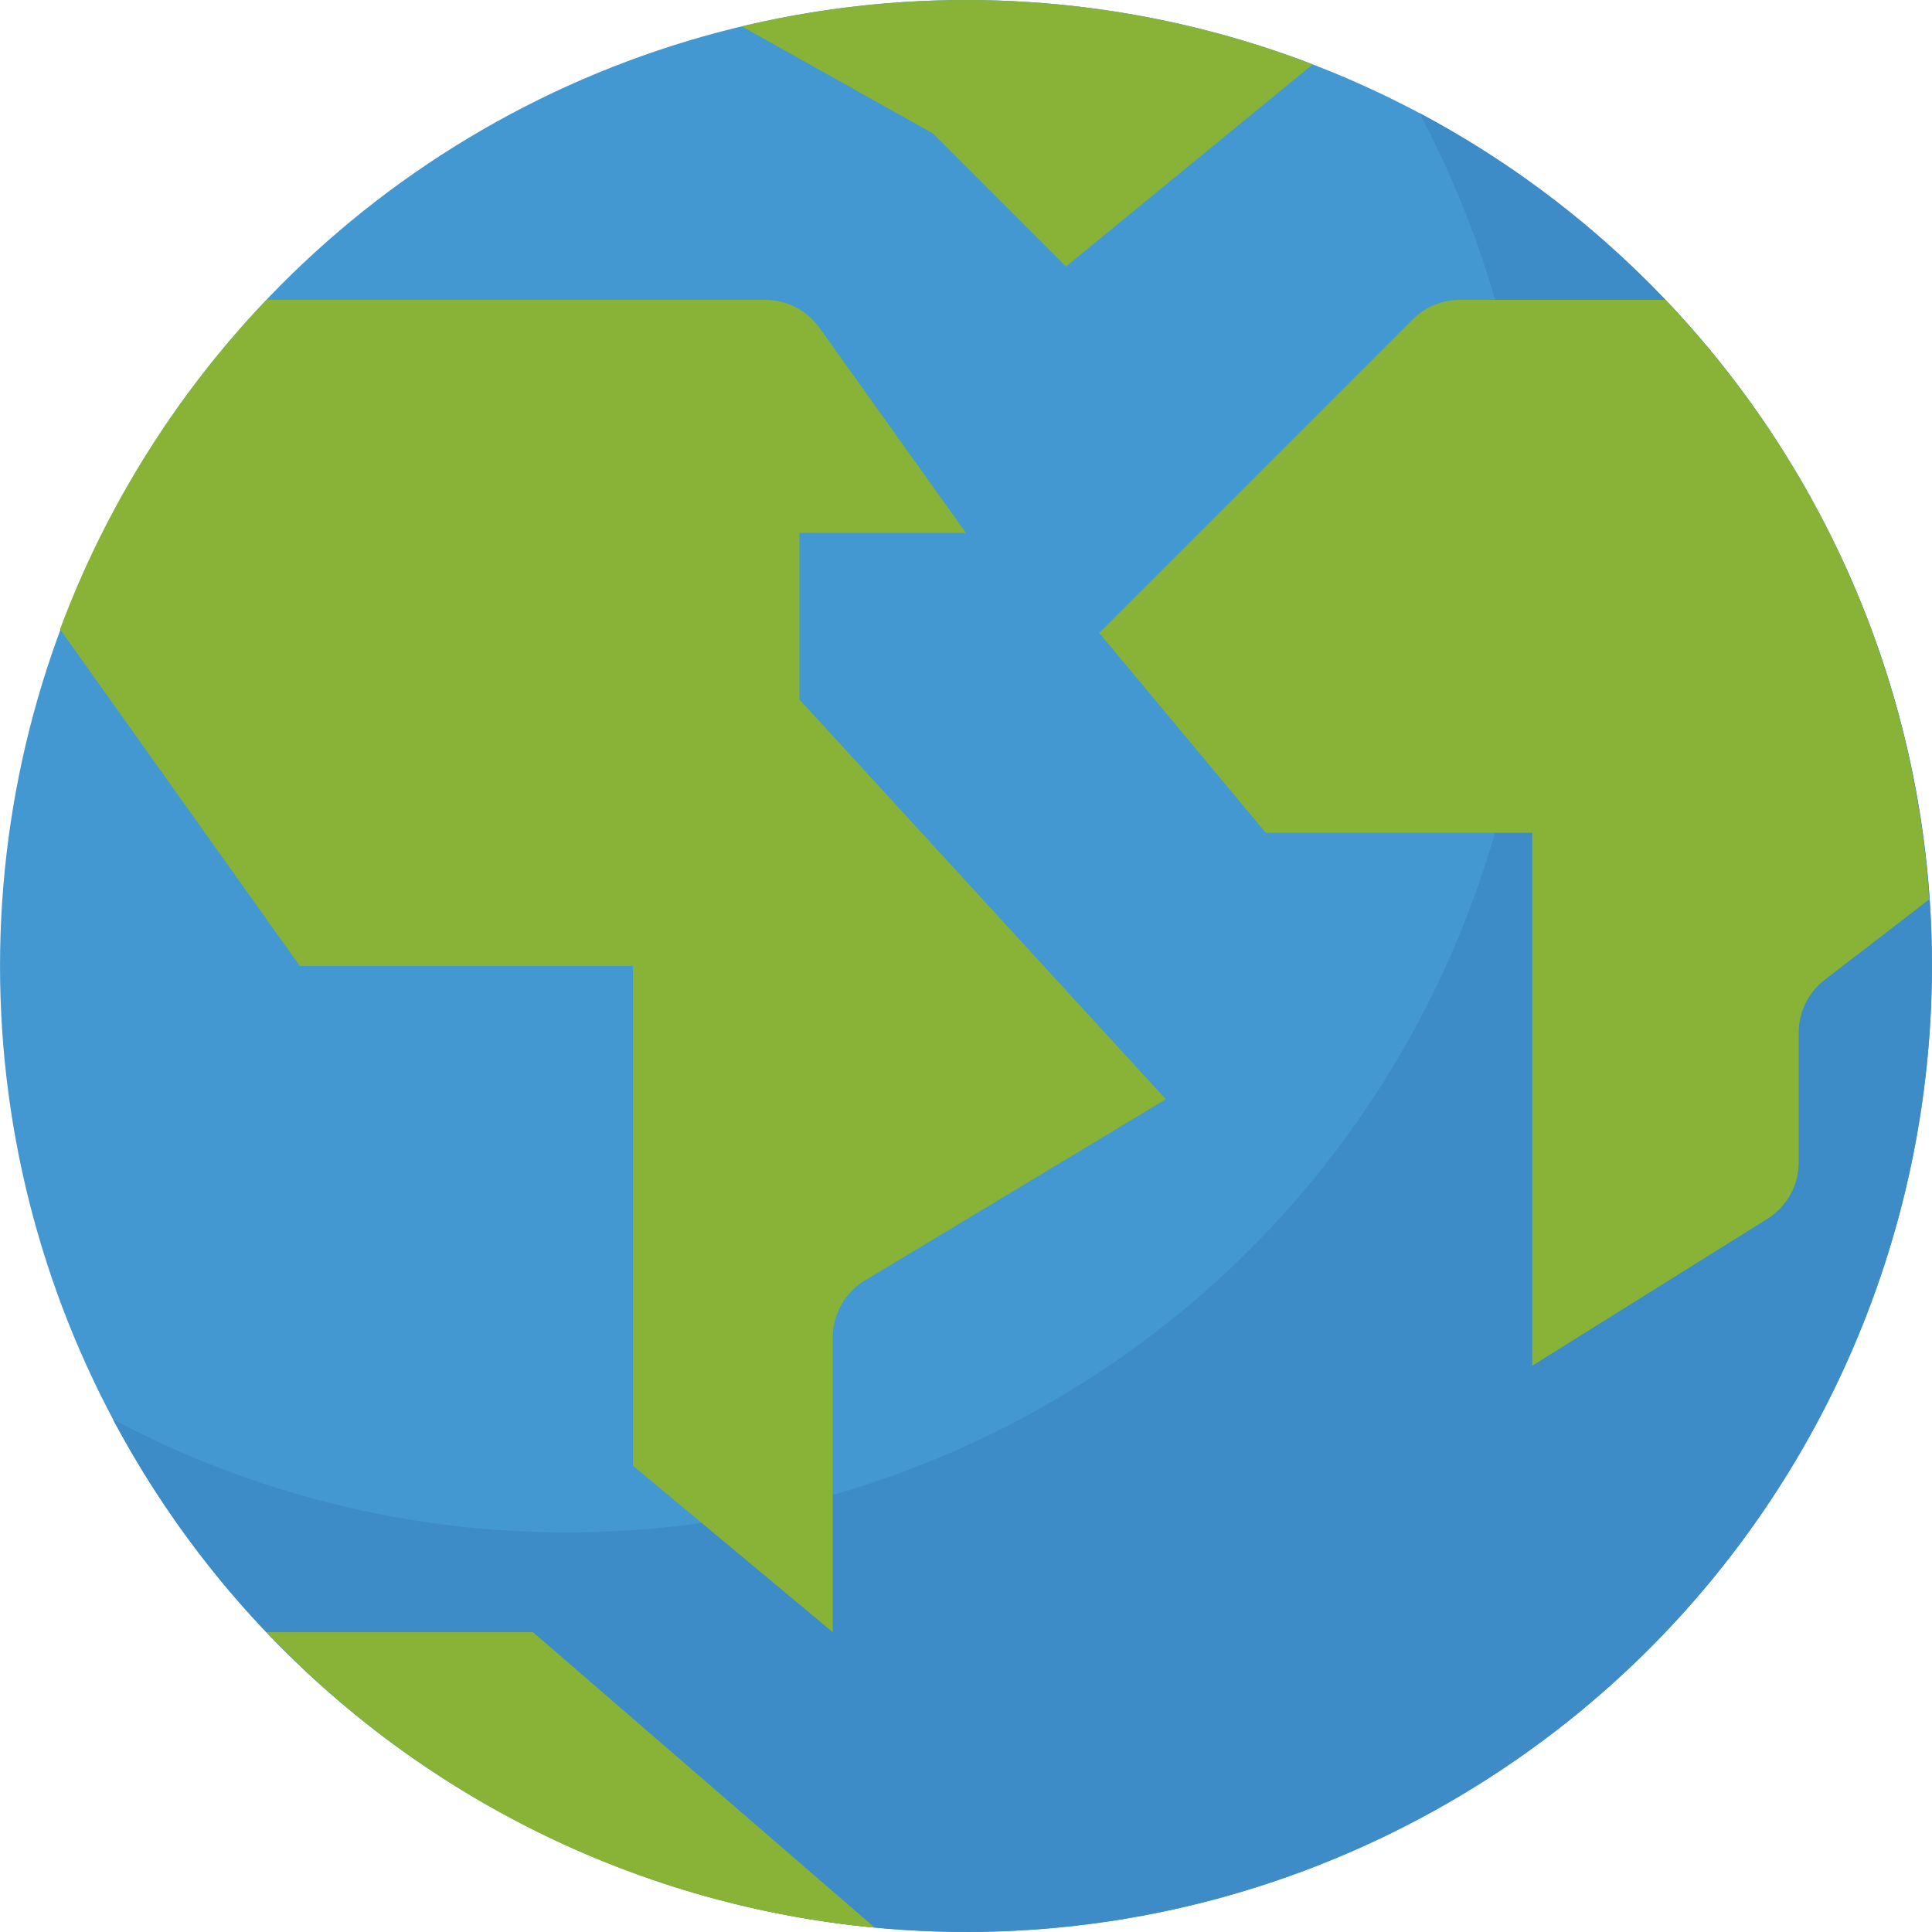 <?xml version="1.0" encoding="iso-8859-1"?>
<!-- Generator: Adobe Illustrator 19.0.0, SVG Export Plug-In . SVG Version: 6.00 Build 0)  -->
<svg version="1.1" id="Capa_1" xmlns="http://www.w3.org/2000/svg" xmlns:xlink="http://www.w3.org/1999/xlink" x="0px" y="0px"
	 viewBox="0 0 511.995 511.995" style="enable-background:new 0 0 511.995 511.995;" xml:space="preserve">
<circle style="fill:#4398D1;" cx="255.988" cy="255.984" r="255.982"/>
<path style="fill:#3E8CC7;" d="M376.132,29.943c66.37,124.831,18.978,279.824-105.844,346.194
	c-75.135,39.951-165.215,39.951-240.35,0c66.37,124.831,221.363,172.214,346.194,105.844s172.214-221.363,105.844-346.194
	C458.028,90.752,421.176,53.891,376.132,29.943z"/>
<g>
	<path style="fill:#88B337;" d="M282.478,70.636l65.408-53.58C299.628-1.499,246.878-5.012,196.591,6.993l50.579,28.335
		L282.478,70.636z"/>
	<path style="fill:#88B337;" d="M374.366,84.67l-83.062,83.062l44.135,52.962h70.616v141.232l62.318-38.927
		c5.173-3.231,8.306-8.906,8.297-15.006v-34.337c0-5.561,2.613-10.787,7.062-14.123l27.54-21.185
		c-3.999-59.511-28.741-115.73-69.91-158.886h-54.462C382.196,79.462,377.685,81.334,374.366,84.67z"/>
	<path style="fill:#88B337;" d="M70.63,432.542c42.493,44.726,99.754,72.54,161.181,78.295l-90.565-78.295H70.63z"/>
	<path style="fill:#88B337;" d="M167.727,256.002v132.405l52.962,44.135v-78.295c0.071-6.241,3.425-11.978,8.827-15.094
		l79.443-47.842l-97.097-105.924v-44.135h44.135l-38.839-54.374c-3.257-4.581-8.5-7.335-14.123-7.415H70.63
		c-23.974,25.086-42.59,54.789-54.727,87.299l63.554,89.241L167.727,256.002L167.727,256.002z"/>
</g>
<g>
</g>
<g>
</g>
<g>
</g>
<g>
</g>
<g>
</g>
<g>
</g>
<g>
</g>
<g>
</g>
<g>
</g>
<g>
</g>
<g>
</g>
<g>
</g>
<g>
</g>
<g>
</g>
<g>
</g>
</svg>
